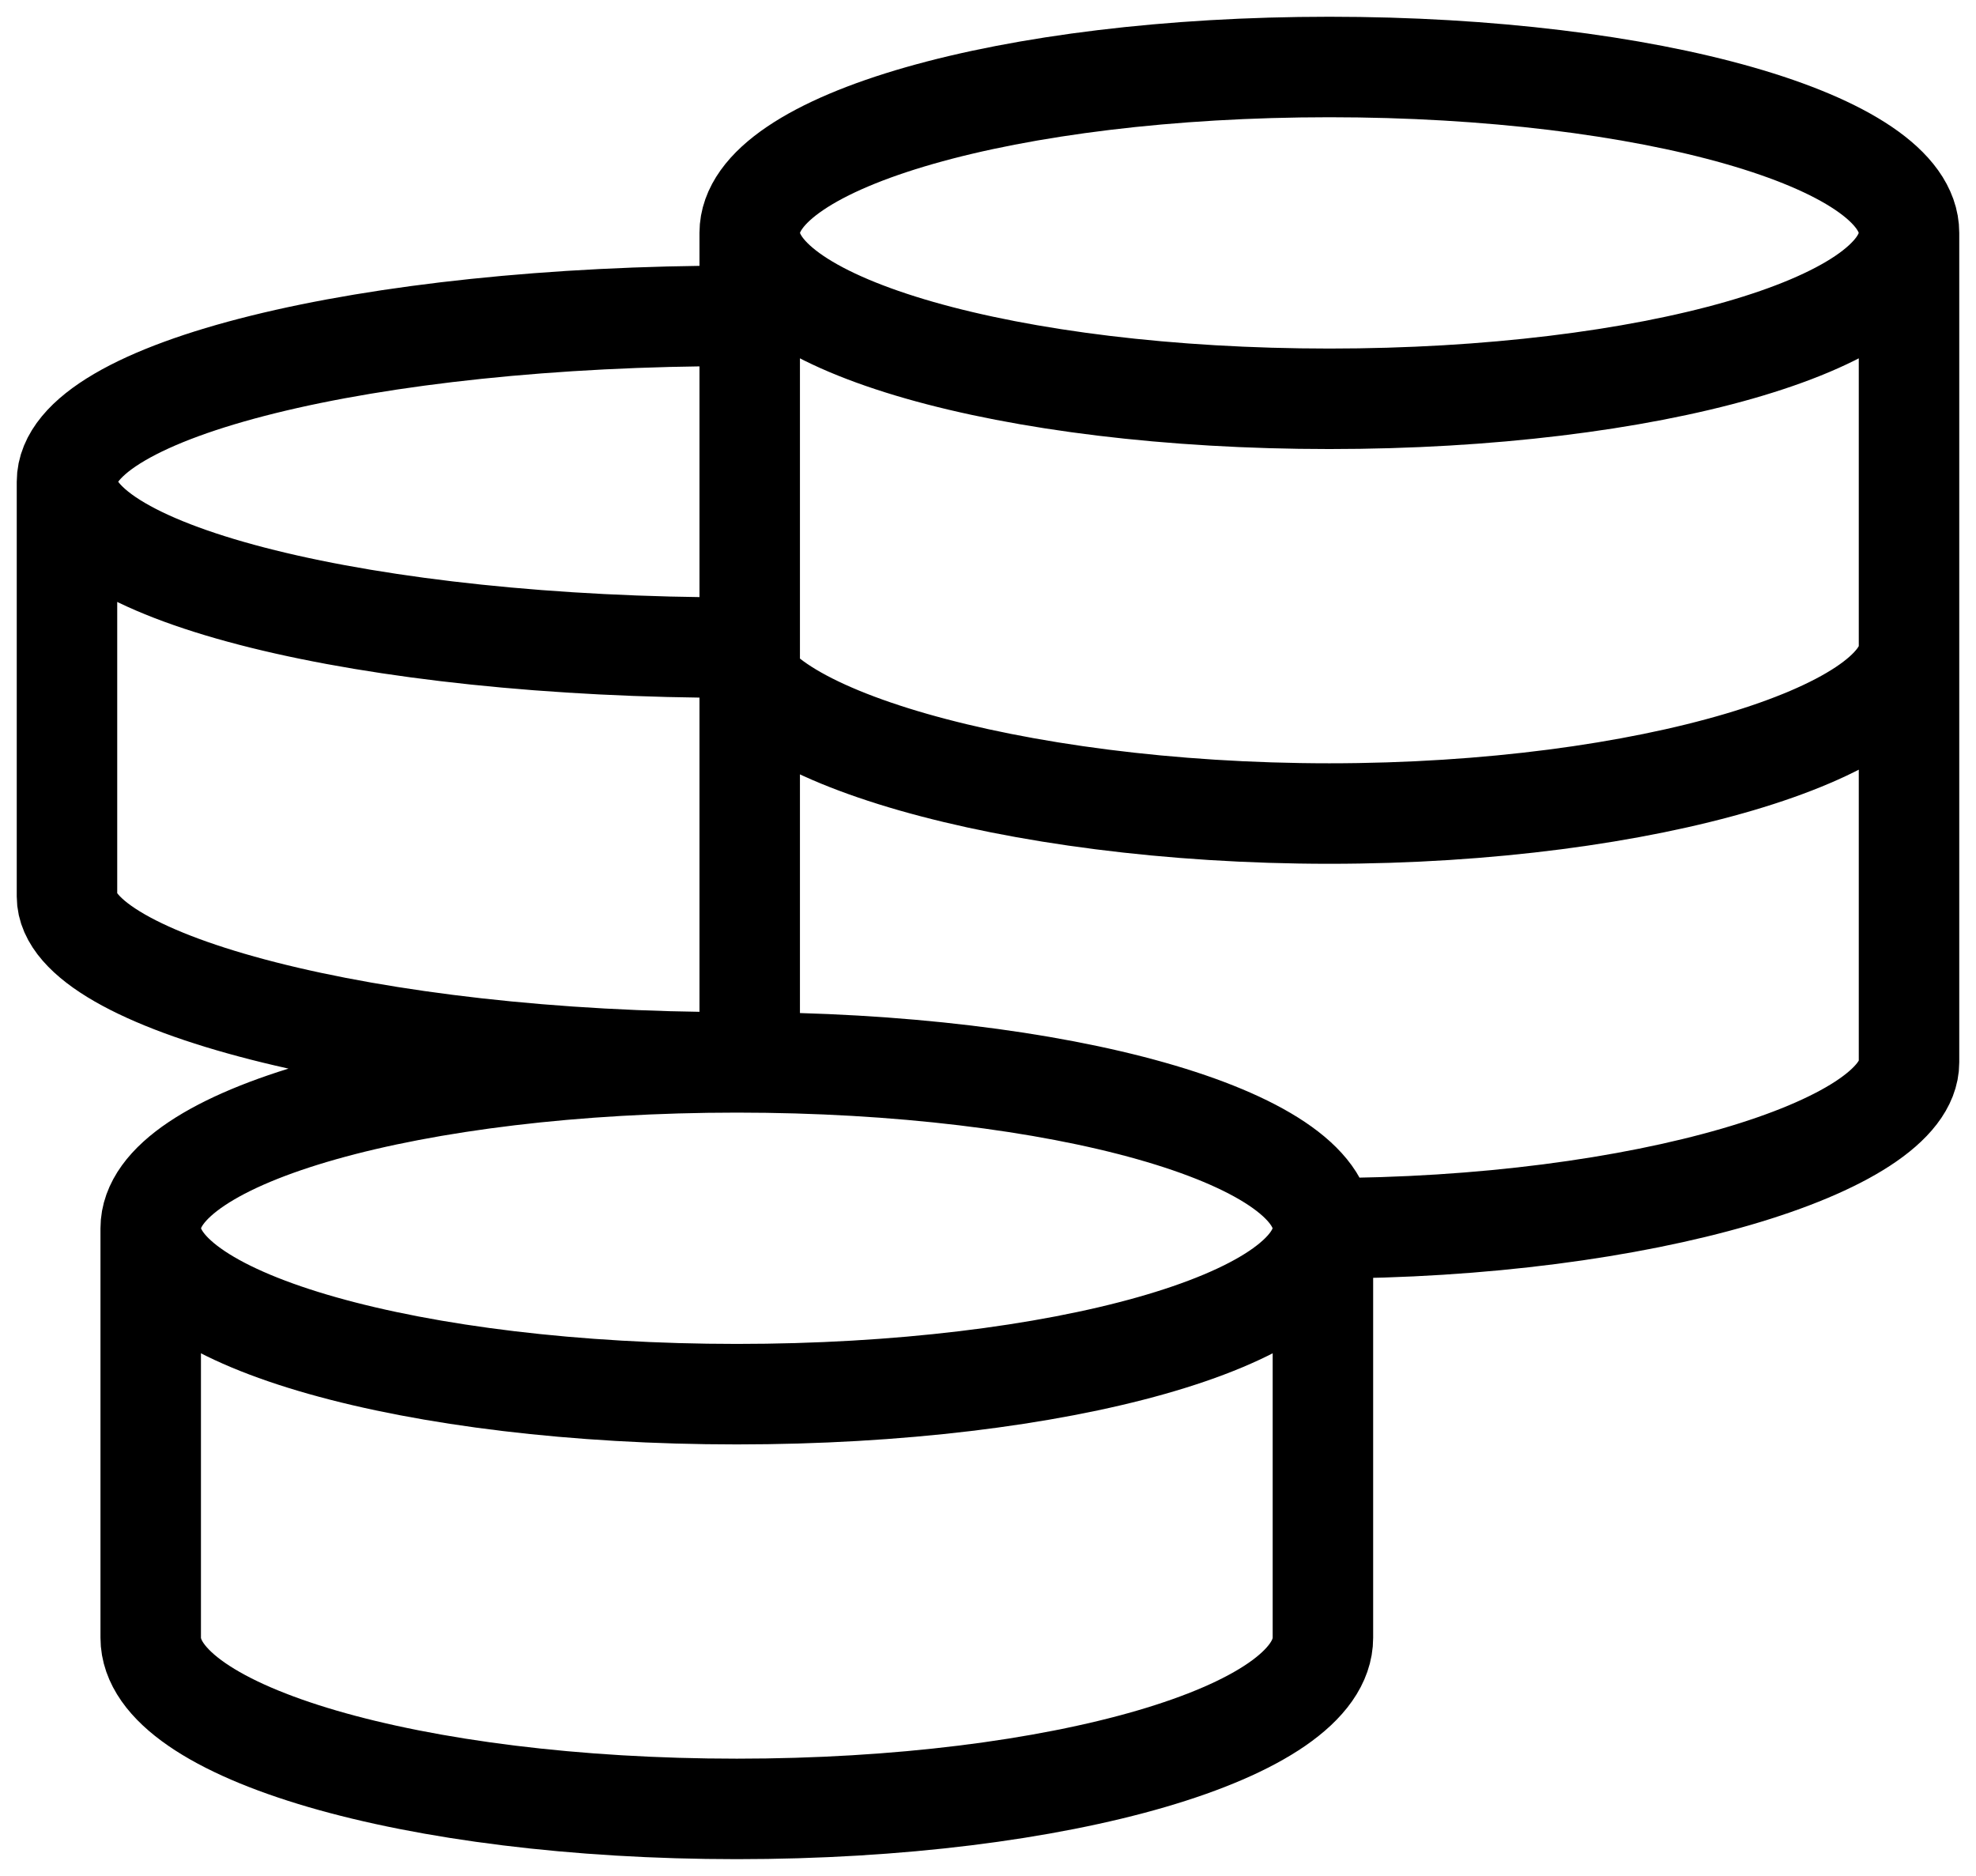 <svg width="59" height="56" viewBox="0 0 59 56" fill="none" xmlns="http://www.w3.org/2000/svg">
<path d="M39.5 36.667C39.5 33.931 31.665 31.714 22 31.714M39.5 36.667C39.5 39.402 31.665 41.619 22 41.619C12.335 41.619 4.5 39.402 4.5 36.667M39.5 36.667V48.891C39.5 51.713 31.665 54 22 54C12.335 54 4.5 51.713 4.5 48.891V36.667M39.5 36.667C49.059 36.667 57 34.222 57 31.714V6.952M22 31.714C12.335 31.714 4.5 33.931 4.5 36.667M22 31.714C10.954 31.714 2 29.27 2 26.762V14.381M22 9.429C10.954 9.429 2 11.646 2 14.381M2 14.381C2 17.116 10.954 19.333 22 19.333C22 21.841 30.134 24.286 39.692 24.286C49.251 24.286 57 21.841 57 19.333M57 6.952C57 4.217 49.251 2 39.692 2C30.134 2 22.385 4.217 22.385 6.952M57 6.952C57 9.688 49.251 11.905 39.692 11.905C30.134 11.905 22.385 9.688 22.385 6.952M22.385 6.952V32.125" stroke="black" stroke-width="3"/>
</svg>

